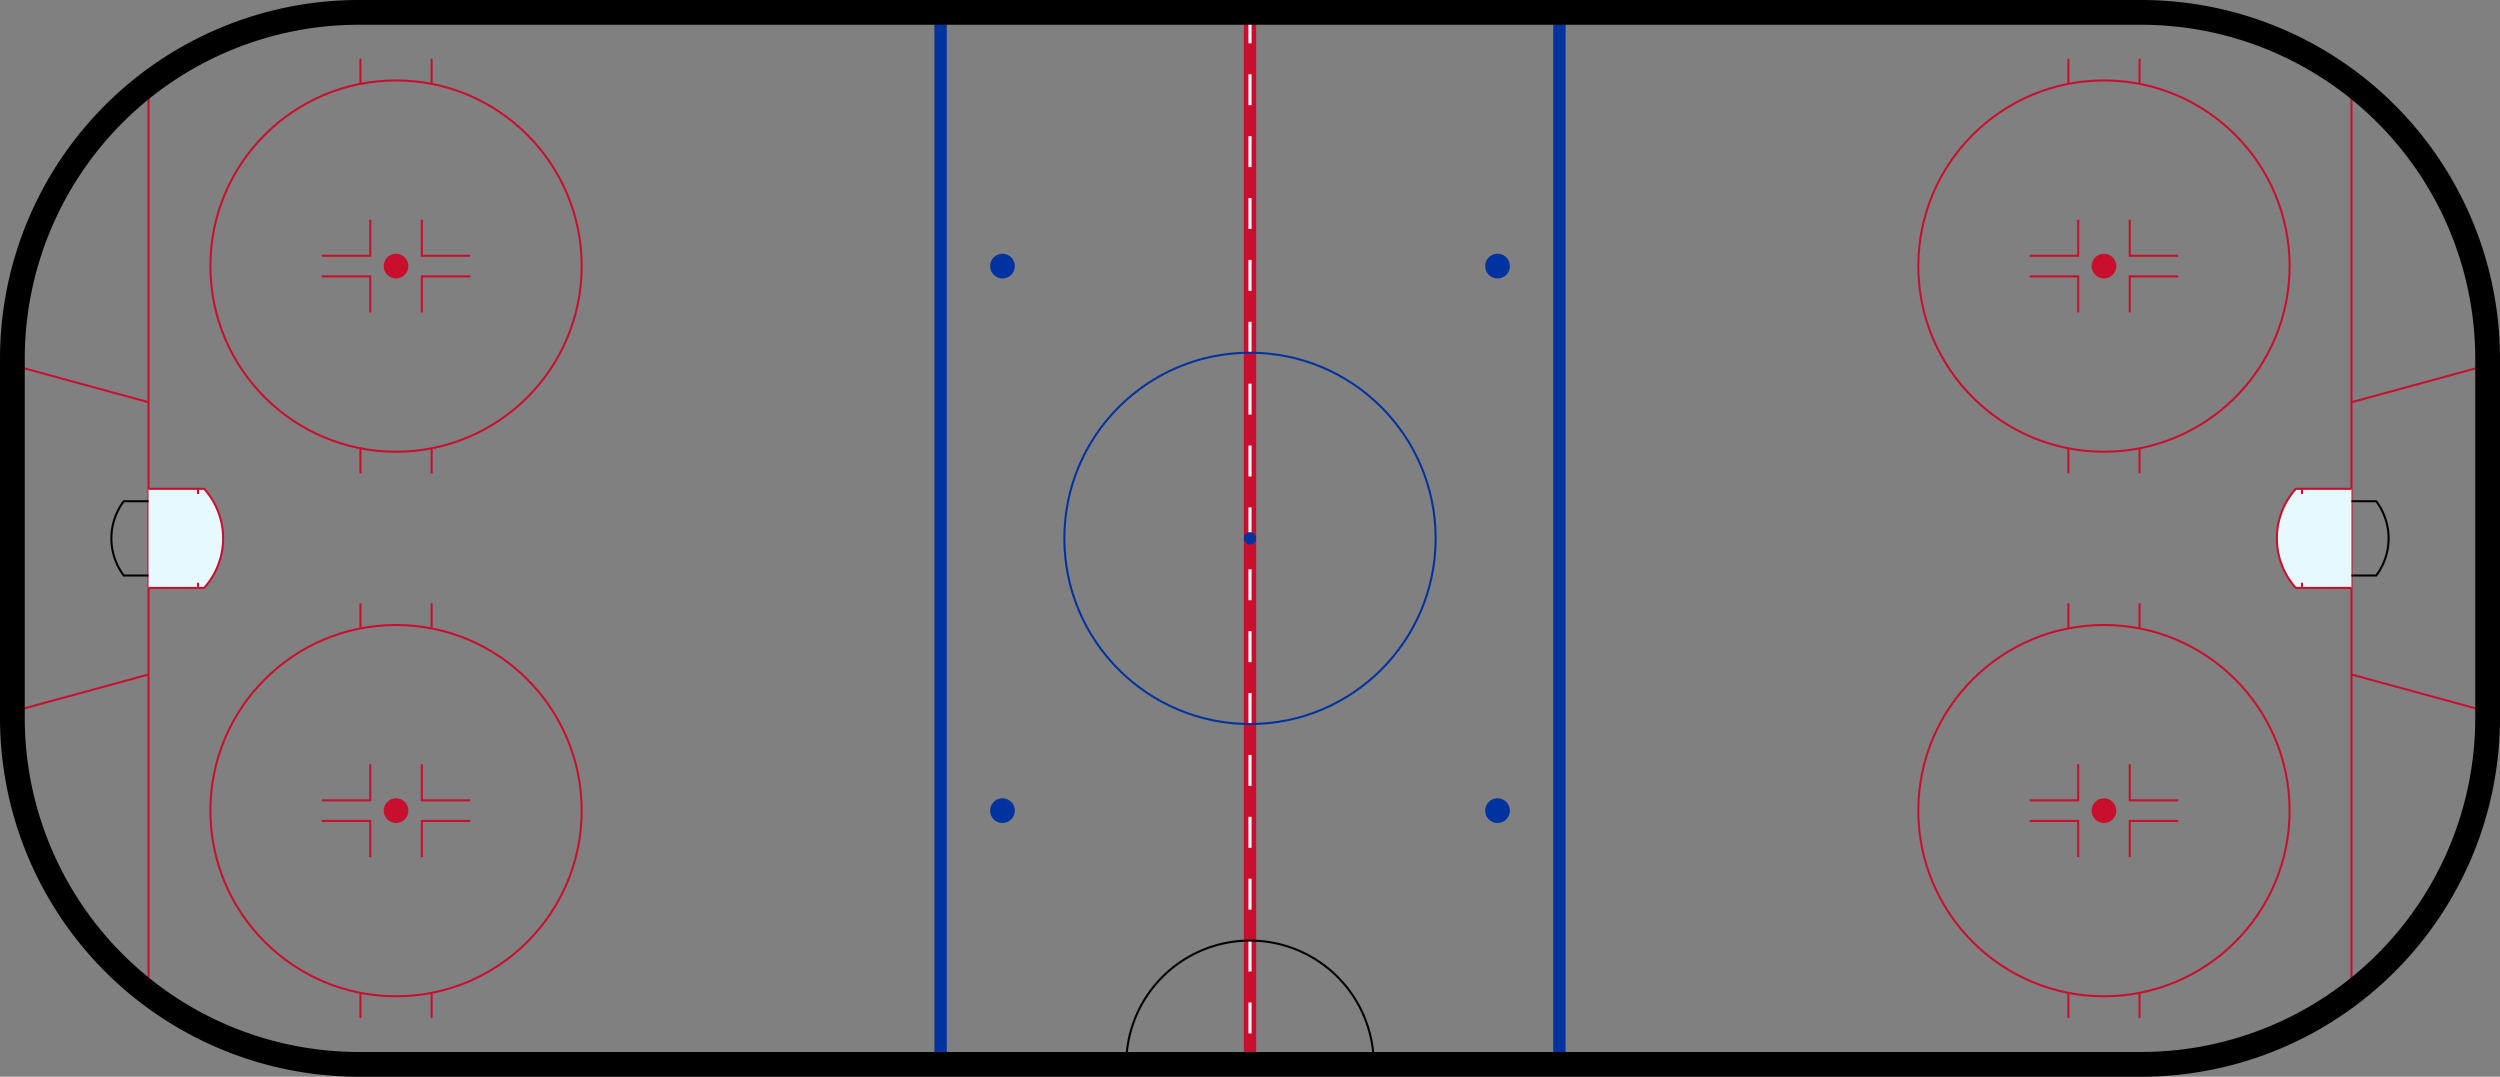 <svg width="202px" height="87px" xmlns="http://www.w3.org/2000/svg">
    <rect width="100%" height="100%" fill="#808080" stroke="none"/>
    <path
        id="center-line"
        d="M 101 1
          L 101 86"
        stroke="#C8102e"
        stroke-width="1"
    />
    <path
        id="center-line-decor"
        d="
          M 101 1
          L 101 3.5
          M 101 6
          L 101 8.5
          M 101 11
          L 101 13.5
          M 101 16
          L 101 18.5
          M 101 21
          L 101 23.5
          M 101 26
          L 101 28.5
          M 101 31
          L 101 33.5
          M 101 36
          L 101 38.5
          M 101 41
          L 101 43.5
          M 101 46
          L 101 48.5
          M 101 51
          L 101 53.5
          M 101 56
          L 101 58.5
          M 101 61
          L 101 63.5
          M 101 66
          L 101 68.5
          M 101 71
          L 101 73.5
          M 101 76
          L 101 78.5
          M 101 81
          L 101 83.5"
        stroke="white"
        stroke-width=".25"
    />
    <g id="goal-lines">
        <path
            id="left-goal-line"
            d="M 12 7
            L 12 80"
            stroke="#C8102e"
            stroke-width="0.167"
        />
        <path
            id="right-goal-line"
            d="M 190 7
            L 190 80"
            stroke="#C8102e"
            stroke-width="0.167"
        />
    </g>
    <g id="goal-creases">
        <g id="left-goalie-crease">
            <path
                d="
                  M 1 57.5
                  L 12 54.5
                  M 1 29.5
                  L 12 32.5"
                stroke="#C8102e"
                stroke-width="0.167"
            />
            <path
                id="left-goal-crease"
                d="
                  M 12 39.5
                  L 16.5 39.5
                  A 6 6 0 0 1 16.5 47.5
                  L 12 47.5
                  M 16 39.5
                  L 16 39.917
                  M 16 47.5
                  L 16 47.083"
                stroke="#C8102e"
                fill="#E6F9FF"
                stroke-width="0.167"
            />
            <path
                id="left-goal"
                d="
                  M 12 40.5
                  L 10 40.5
                  A 5 5 0 0 0 10 46.5
                  L 12 46.5"
                stroke="black"
                fill="transparent"
                stroke-width="0.167"
            />
        </g>
        <g id="right-goalie-crease">
            <path
                d="
                  M 201 57.5
                  L 190 54.5
                  M 201 29.5
                  L 190 32.5"
                stroke="#C8102e"
                stroke-width="0.167"
            />
            <path
                id="right-goal-crease"
                d="
                  M 190 39.5
                  L 185.5 39.5
                  A 6 6 0 0 0 185.5 47.5
                  L 190 47.5
                  M 186 39.5
                  L 186 39.917
                  M 186 47.5
                  L 186 47.083"
                stroke="#C8102e"
                fill="#E6F9FF"
                stroke-width="0.167"
            />
            <path
                id="right-goal"
                d="
                  M 190 40.5
                  L 192 40.5
                  A 5 5 0 0 1 192 46.5
                  L 190 46.5"
                stroke="black"
                fill="transparent"
                stroke-width="0.167"
            />
        </g>
    </g>
    <g id="#0033A0-lines">
        <path
            id="left-#0033A0-line"
            d="M 76 1
          L 76 86"
            stroke="#0033A0"
            stroke-width="1"
        />
        <path
            id="right-#0033A0-line"
            d="M 126 1
          L 126 86"
            stroke="#0033A0"
            stroke-width="1"
        />
    </g>
    <g id="center-faceoff-spots">
        <circle
            id="top-left-spot"
            cx="81"
            cy="21.5"
            r="1"
            fill="#0033A0"
        />
        <circle
            id="top-right-spot"
            cx="121"
            cy="21.5"
            r="1"
            fill="#0033A0"
        />
        <circle
            id="bottom-left-spot"
            cx="81"
            cy="65.5"
            r="1"
            fill="#0033A0"
        />
        <circle
            id="bottom-right-spot"
            cx="121"
            cy="65.5"
            r="1"
            fill="#0033A0"
        />
    </g>
    <g id="center-circles">
        <circle
            id="outer-center-circle"
            cx="101"
            cy="43.5"
            r="15"
            stroke="#0033A0"
            stroke-width="0.167"
            fill="transparent"
        />
        <circle
            id="middle-center-circle"
            cx="101"
            cy="43.5"
            r=".5"
            fill="#0033A0"
        />
    </g>
    <g id="faceoff-circles">
        <g id="bottom-left-faceoff-circle">
            <circle
                id="center-circle"
                cx="32"
                cy="65.5"
                r="1"
                fill="#C8102e"
            />
            <circle
                id="center-circle"
                cx="32"
                cy="65.5"
                r="15"
                stroke="#C8102e"
                fill="transparent"
                stroke-width=".167"
            />
            <path
                d="
            M 29.125 50.75
            L 29.125 48.75
            M 34.875 50.75
            L 34.875 48.75
            M 29.125 80.25
            L 29.125 82.25
            M 34.875 80.25
            L 34.875 82.25
            "
                stroke="#C8102e"
                fill="transparent"
                stroke-width=".167"
            />
            <path
                d="M 26 66.333
               L 29.917 66.333
               L 29.917 69.25
               M 29.917 61.75
               L 29.917 64.667
               L 26 64.667
               M 38 66.333
               L 34.083 66.333
               L 34.083 69.25
               M 34.083 61.75
               L 34.083 64.667
               L 38 64.667
               "
                stroke="#C8102e"
                fill="transparent"
                stroke-width=".167"
            />
        </g>
        <g id="bottom-right-faceoff-circle">
            <circle
                id="center-circle"
                cx="170"
                cy="65.5"
                r="1"
                fill="#C8102e"
            />
            <circle
                id="center-circle"
                cx="170"
                cy="65.5"
                r="15"
                stroke="#C8102e"
                fill="transparent"
                stroke-width=".167"
            />
            <path
                d="
            M 167.125 50.75
            L 167.125 48.75
            M 172.875 50.75
            L 172.875 48.75
            M 167.125 80.25
            L 167.125 82.25
            M 172.875 80.25
            L 172.875 82.25
            "
                stroke="#C8102e"
                fill="transparent"
                stroke-width=".167"
            />
            <path
                d="M 164 66.333
               L 167.917 66.333
               L 167.917 69.25
               M 167.917 61.75
               L 167.917 64.667
               L 164 64.667
               M 176 66.333
               L 172.083 66.333
               L 172.083 69.25
               M 172.083 61.75
               L 172.083 64.667
               L 176 64.667
               "
                stroke="#C8102e"
                fill="transparent"
                stroke-width=".167"
            />
        </g>
        <g id="top-right-faceoff-circle">
            <circle
                id="center-circle"
                cx="170"
                cy="21.5"
                r="1"
                fill="#C8102e"
            />
            <circle
                id="center-circle"
                cx="170"
                cy="21.5"
                r="15"
                stroke="#C8102e"
                fill="transparent"
                stroke-width=".167"
            />
            <path
                d="
            M 167.125 6.75
            L 167.125 4.75
            M 172.875 6.75
            L 172.875 4.75
            M 167.125 36.25
            L 167.125 38.25
            M 172.875 36.25
            L 172.875 38.25
            "
                stroke="#C8102e"
                fill="transparent"
                stroke-width=".167"
            />
            <path
                d="M 164 22.333
               L 167.917 22.333
               L 167.917 25.25
               M 167.917 17.75
               L 167.917 20.667
               L 164 20.667
               M 176 22.333
               L 172.083 22.333
               L 172.083 25.25
               M 172.083 17.75
               L 172.083 20.667
               L 176 20.667
               "
                stroke="#C8102e"
                fill="transparent"
                stroke-width=".167"
            />
        </g>
        <g id="top-left-faceoff-circle">
            <circle
                id="center-circle"
                cx="32"
                cy="21.5"
                r="1"
                fill="#C8102e"
            />
            <circle
                id="center-circle"
                cx="32"
                cy="21.5"
                r="15"
                stroke="#C8102e"
                fill="transparent"
                stroke-width=".167"
            />
            <path
                d="
            M 29.125 6.75
            L 29.125 4.75
            M 34.875 6.75
            L 34.875 4.75
            M 29.125 36.25
            L 29.125 38.25
            M 34.875 36.25
            L 34.875 38.25
            "
                stroke="#C8102e"
                fill="transparent"
                stroke-width=".167"
            />
            <path
                d="M 26 22.333
               L 29.917 22.333
               L 29.917 25.25
               M 29.917 17.75
               L 29.917 20.667
               L 26 20.667
               M 38 22.333
               L 34.083 22.333
               L 34.083 25.25
               M 34.083 17.75
               L 34.083 20.667
               L 38 20.667
               "
                stroke="#C8102e"
                fill="transparent"
                stroke-width=".167"
            />
        </g>
    </g>
    <path
        id="scorekeeper"
        d="M 91 86 A 10 10 0 0 1 111 86"
        stroke-width="0.167"
        fill="transparent"
        stroke="black"
    />
    <path
        id="outside-perimeter"
        d="M 1 29
        A 28 28 0 0 1 29 1
        L 173 1
        A 28 28 0 0 1 201 29
        L 201 58
        A 28 28 0 0 1 173 86
        L 29 86
        A 28 28 0 0 1 1 58
        L 1 29"
        stroke="black"
        fill="transparent"
        stroke-width="2"
    />
</svg>
